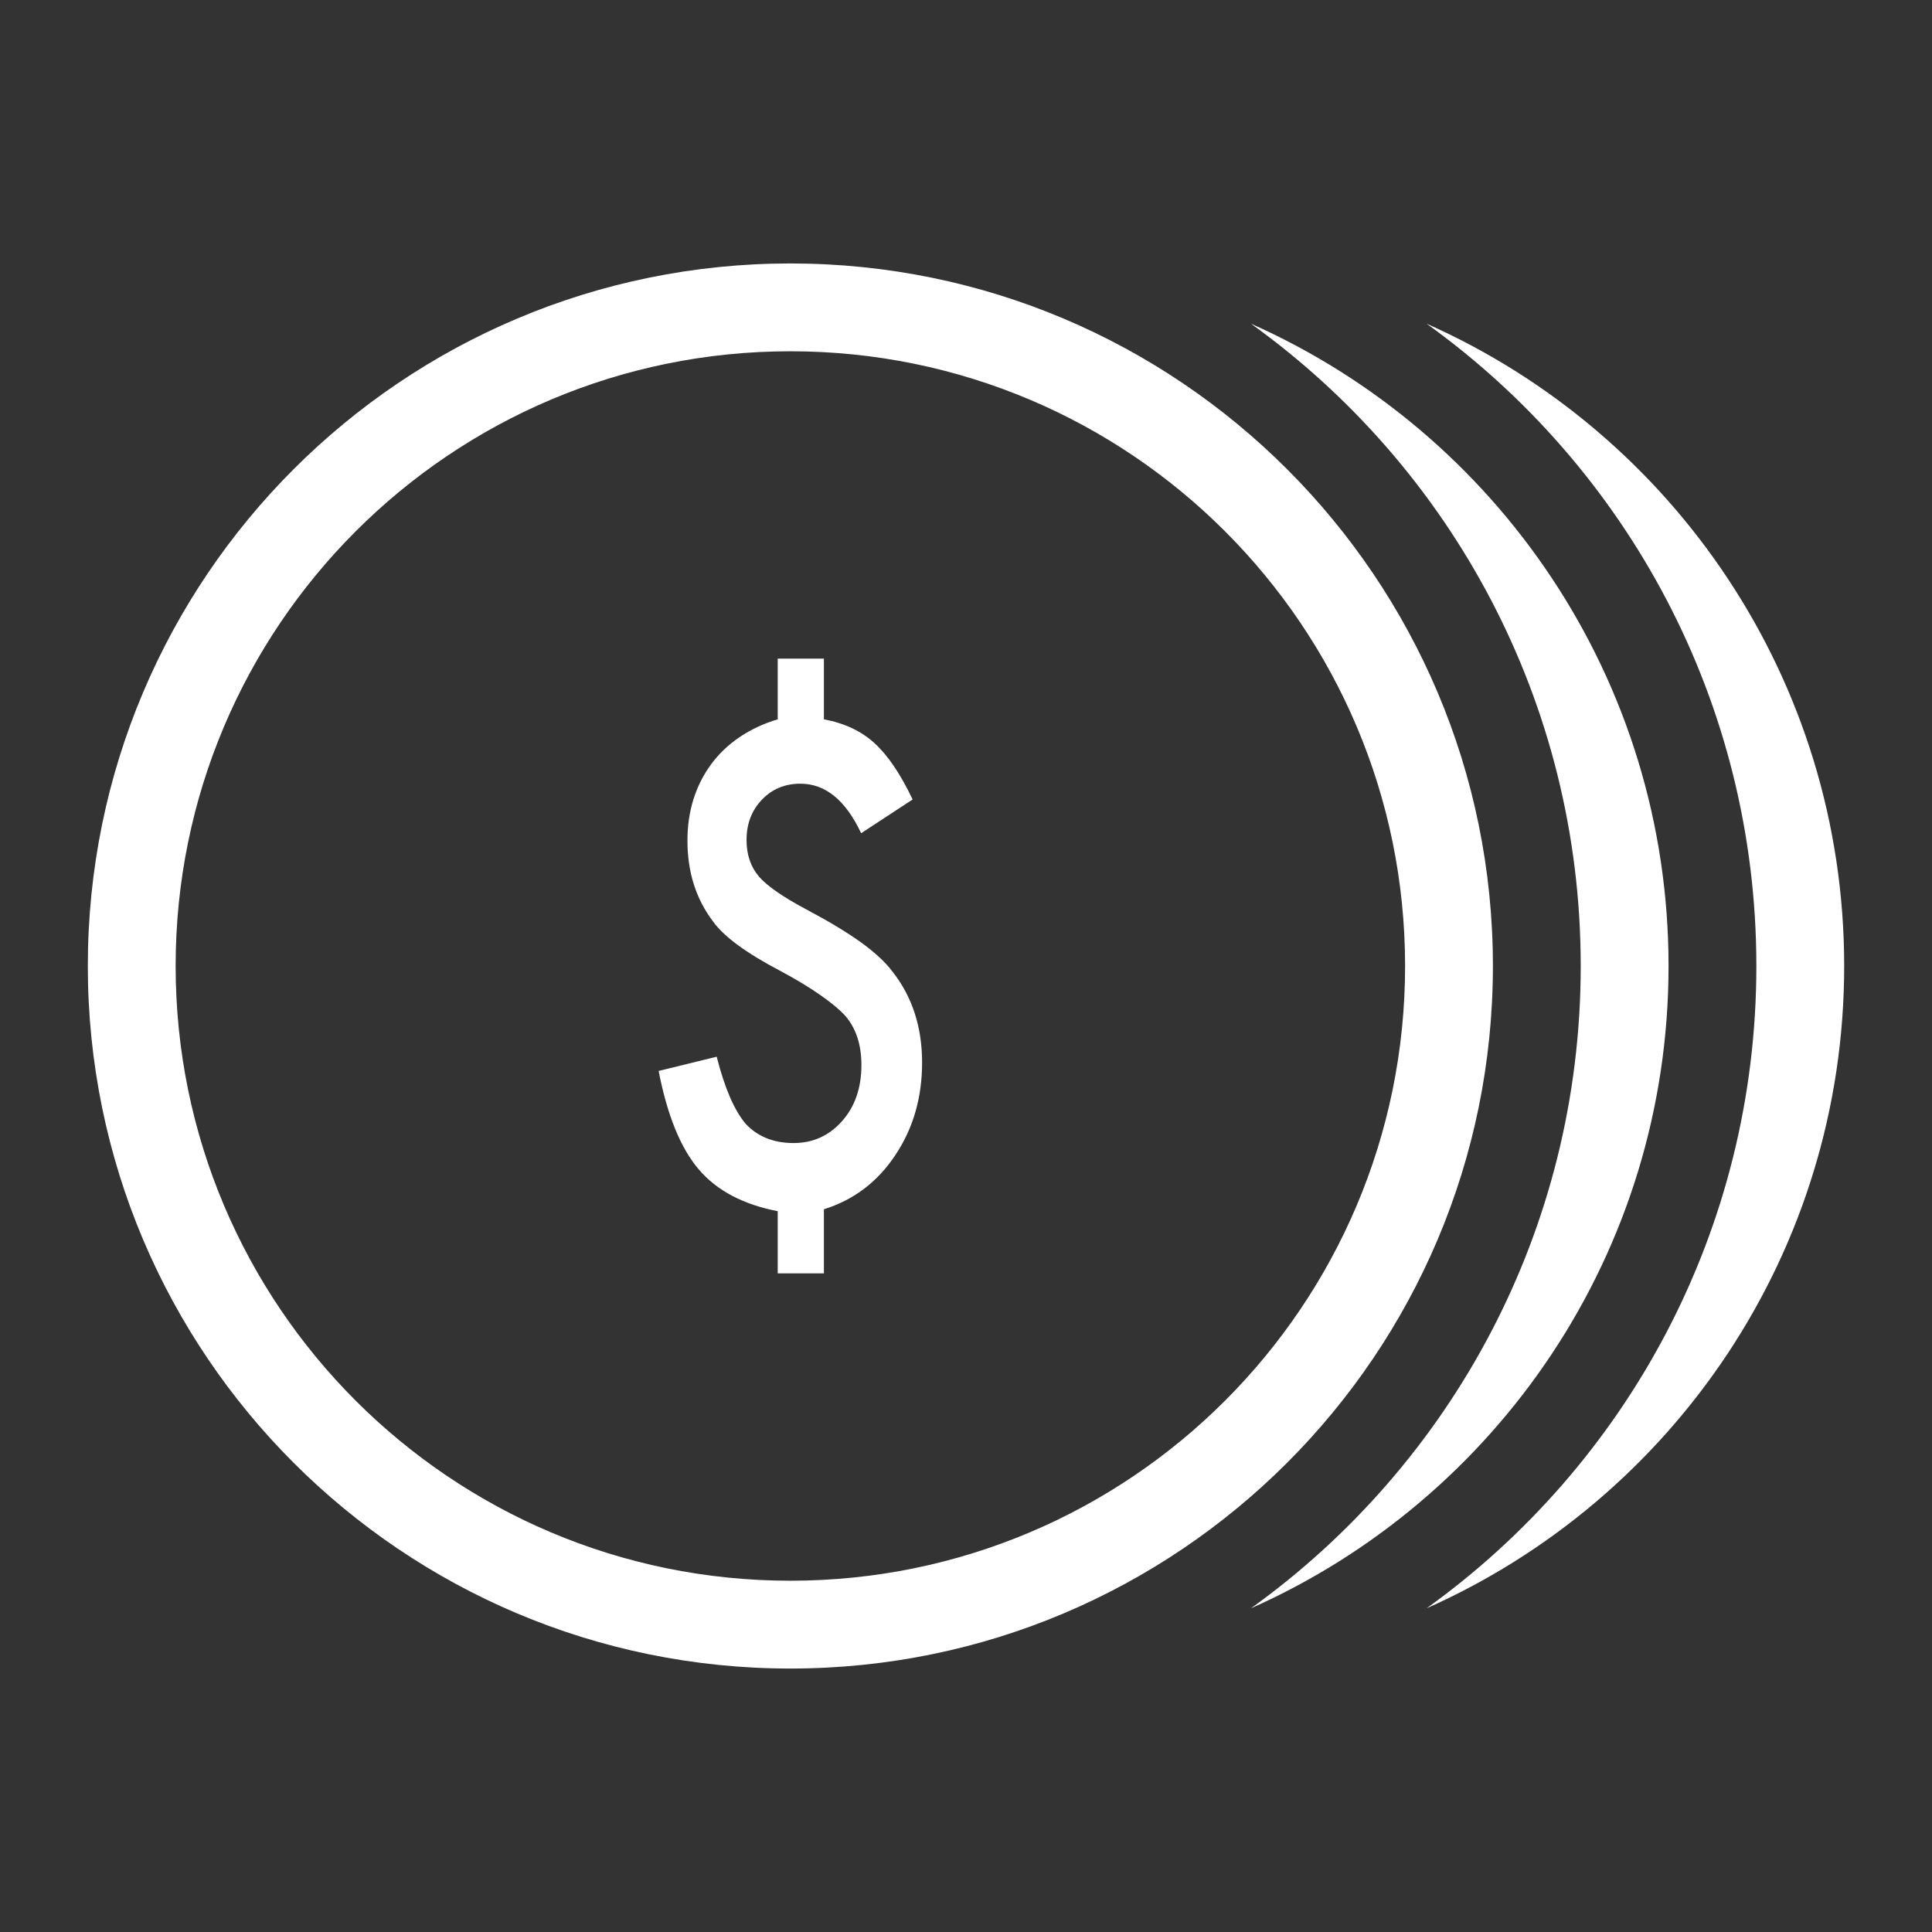 <svg xmlns="http://www.w3.org/2000/svg" xmlns:xlink="http://www.w3.org/1999/xlink" xmlns:sketch="http://www.bohemiancoding.com/sketch/ns" viewBox="0 0 22 22" version="1.1" x="0px" y="0px">
    <rect x="0" y="0" width="22" height="22" fill="#333333" stroke="none"/>
    <title>business_coins_money_stack_salary_outline_stroke</title>
    <description>Created with Sketch.</description>
    <defs>
        <path d="M14.245,3.686 C17.046,4.93 19,7.737 19,11 C19,14.263 17.046,17.07 14.245,18.314 C16.519,16.681 18,14.013 18,11 C18,7.987 16.519,5.319 14.245,3.686 L14.245,3.686 Z M16.245,3.686 C19.046,4.93 21,7.737 21,11 C21,14.263 19.046,17.07 16.245,18.314 C18.519,16.681 20,14.013 20,11 C20,7.987 18.519,5.319 16.245,3.686 L16.245,3.686 Z M17,11 C17,6.582 13.418,3 9,3 C4.582,3 1,6.582 1,11 C1,15.418 4.582,19 9,19 C13.418,19 17,15.418 17,11 Z M2,11 C2,7.134 5.134,4 9,4 C12.866,4 16,7.134 16,11 C16,14.866 12.866,18 9,18 C5.134,18 2,14.866 2,11 Z M9.382,7.5 L9.382,8.191 C9.618,8.235 9.812,8.327 9.962,8.466 C10.112,8.604 10.256,8.817 10.392,9.104 L9.806,9.488 C9.629,9.112 9.399,8.924 9.114,8.924 C8.938,8.924 8.792,8.985 8.675,9.107 C8.559,9.229 8.501,9.382 8.501,9.565 C8.501,9.732 8.548,9.871 8.642,9.981 C8.734,10.089 8.921,10.218 9.201,10.366 C9.444,10.495 9.644,10.616 9.803,10.73 C9.961,10.844 10.08,10.954 10.16,11.06 C10.387,11.347 10.5,11.693 10.5,12.1 C10.5,12.499 10.398,12.852 10.193,13.157 C9.991,13.46 9.72,13.665 9.382,13.77 L9.382,14.5 L8.856,14.5 L8.856,13.792 C8.463,13.716 8.163,13.558 7.957,13.316 C7.75,13.074 7.598,12.7 7.5,12.195 L8.161,12.033 C8.252,12.39 8.362,12.645 8.492,12.798 C8.628,12.943 8.81,13.016 9.036,13.016 C9.257,13.016 9.441,12.933 9.589,12.766 C9.735,12.601 9.809,12.389 9.809,12.128 C9.809,11.895 9.747,11.708 9.625,11.567 C9.563,11.499 9.471,11.422 9.35,11.337 C9.229,11.251 9.074,11.157 8.886,11.056 C8.497,10.852 8.241,10.664 8.119,10.492 C7.925,10.236 7.828,9.93 7.828,9.573 C7.828,9.403 7.851,9.246 7.897,9.1 C7.943,8.955 8.01,8.822 8.097,8.704 C8.184,8.585 8.292,8.482 8.42,8.395 C8.548,8.308 8.693,8.24 8.856,8.191 L8.856,7.5 L9.382,7.5 Z"
        id="a" />
    </defs>
    <g stroke="none" stroke-width="1" fill="none" fill-rule="evenodd" sketch:type="MSPage">
        <g>
            <use fill="#fff" fill-rule="evenodd" sketch:type="MSShapeGroup" xlink:href="#a" />
            <use fill="none" xlink:href="#a" />
        </g>
    </g>
</svg>
